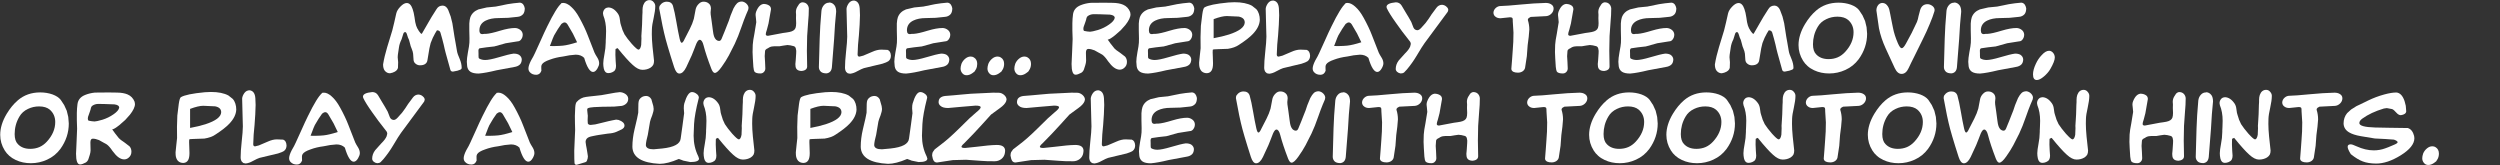 <?xml version="1.0" encoding="UTF-8" standalone="no"?>
<svg xmlns:xlink="http://www.w3.org/1999/xlink" height="21.8px" width="330.1px" xmlns="http://www.w3.org/2000/svg">
  <rect width="100%" height="100%" fill="#333333" stroke="none"/>
  <g transform="matrix(1.0, 0.0, 0.0, 1.0, -25.35, -2.3)">
    <g transform="matrix(1.0, 0.0, 0.0, 1.0, 0.0, 0.0)">
      <use fill="#ffffff" height="21.8" transform="matrix(0.234, 0.0, 0.0, 0.234, 75.85, 12.0)" width="330.1" xlink:href="#font_ComicBook_Normal_M0"/>
      <use fill="#ffffff" height="21.8" transform="matrix(0.234, 0.0, 0.0, 0.234, 86.65, 12.0)" width="330.1" xlink:href="#font_ComicBook_Normal_E0"/>
      <use fill="#ffffff" height="21.8" transform="matrix(0.234, 0.0, 0.0, 0.234, 94.95, 12.0)" width="330.1" xlink:href="#font_ComicBook_Normal_A0"/>
      <use fill="#ffffff" height="21.8" transform="matrix(0.234, 0.0, 0.0, 0.234, 104.7, 12.0)" width="330.1" xlink:href="#font_ComicBook_Normal_N0"/>
      <use fill="#ffffff" height="21.8" transform="matrix(0.234, 0.0, 0.0, 0.234, 112.25, 12.0)" width="330.1" xlink:href="#font_ComicBook_Normal_W0"/>
      <use fill="#ffffff" height="21.8" transform="matrix(0.234, 0.0, 0.0, 0.234, 124.45, 12.0)" width="330.1" xlink:href="#font_ComicBook_Normal_H0"/>
      <use fill="#ffffff" height="21.8" transform="matrix(0.234, 0.0, 0.0, 0.234, 132.75, 12.0)" width="330.1" xlink:href="#font_ComicBook_Normal_I0"/>
      <use fill="#ffffff" height="21.8" transform="matrix(0.234, 0.0, 0.0, 0.234, 136.55, 12.0)" width="330.1" xlink:href="#font_ComicBook_Normal_L0"/>
      <use fill="#ffffff" height="21.8" transform="matrix(0.234, 0.0, 0.0, 0.234, 143.1, 12.0)" width="330.1" xlink:href="#font_ComicBook_Normal_E0"/>
      <use fill="#ffffff" height="21.8" transform="matrix(0.234, 0.0, 0.0, 0.234, 151.4, 12.0)" width="330.1" xlink:href="#font_ComicBook_Normal_.0"/>
      <use fill="#ffffff" height="21.8" transform="matrix(0.234, 0.0, 0.0, 0.234, 154.95, 12.0)" width="330.1" xlink:href="#font_ComicBook_Normal_.0"/>
      <use fill="#ffffff" height="21.8" transform="matrix(0.234, 0.0, 0.0, 0.234, 158.5, 12.0)" width="330.1" xlink:href="#font_ComicBook_Normal_.0"/>
      <use fill="#ffffff" height="21.8" transform="matrix(0.234, 0.0, 0.0, 0.234, 166.7, 12.0)" width="330.1" xlink:href="#font_ComicBook_Normal_r0"/>
      <use fill="#ffffff" height="21.8" transform="matrix(0.234, 0.0, 0.0, 0.234, 175.05, 12.0)" width="330.1" xlink:href="#font_ComicBook_Normal_e0"/>
      <use fill="#ffffff" height="21.8" transform="matrix(0.234, 0.0, 0.0, 0.234, 183.4, 12.0)" width="330.1" xlink:href="#font_ComicBook_Normal_p0"/>
      <use fill="#ffffff" height="21.8" transform="matrix(0.234, 0.0, 0.0, 0.234, 191.9, 12.0)" width="330.1" xlink:href="#font_ComicBook_Normal_l0"/>
      <use fill="#ffffff" height="21.8" transform="matrix(0.234, 0.0, 0.0, 0.234, 198.5, 12.0)" width="330.1" xlink:href="#font_ComicBook_Normal_a0"/>
      <use fill="#ffffff" height="21.8" transform="matrix(0.234, 0.0, 0.0, 0.234, 208.25, 12.0)" width="330.1" xlink:href="#font_ComicBook_Normal_y0"/>
      <use fill="#ffffff" height="21.8" transform="matrix(0.234, 0.0, 0.0, 0.234, 221.55, 12.0)" width="330.1" xlink:href="#font_ComicBook_Normal_t0"/>
      <use fill="#ffffff" height="21.8" transform="matrix(0.234, 0.0, 0.0, 0.234, 230.4, 12.0)" width="330.1" xlink:href="#font_ComicBook_Normal_h0"/>
      <use fill="#ffffff" height="21.8" transform="matrix(0.234, 0.0, 0.0, 0.234, 238.7, 12.0)" width="330.1" xlink:href="#font_ComicBook_Normal_e0"/>
      <use fill="#ffffff" height="21.8" transform="matrix(0.234, 0.0, 0.0, 0.234, 251.7, 12.0)" width="330.1" xlink:href="#font_ComicBook_Normal_m0"/>
      <use fill="#ffffff" height="21.8" transform="matrix(0.234, 0.0, 0.0, 0.234, 262.5, 12.0)" width="330.1" xlink:href="#font_ComicBook_Normal_o0"/>
      <use fill="#ffffff" height="21.8" transform="matrix(0.234, 0.0, 0.0, 0.234, 272.7, 12.0)" width="330.1" xlink:href="#font_ComicBook_Normal_v0"/>
      <use fill="#ffffff" height="21.8" transform="matrix(0.234, 0.0, 0.0, 0.234, 281.3, 12.0)" width="330.1" xlink:href="#font_ComicBook_Normal_i0"/>
      <use fill="#ffffff" height="21.8" transform="matrix(0.234, 0.0, 0.0, 0.234, 284.9, 12.0)" width="330.1" xlink:href="#font_ComicBook_Normal_e0"/>
      <use fill="#ffffff" height="21.8" transform="matrix(0.234, 0.0, 0.0, 0.234, 293.25, 12.0)" width="330.1" xlink:href="#font_ComicBook_Normal__1"/>
    </g>
    <g transform="matrix(1.0, 0.0, 0.0, 1.0, 0.0, 0.0)">
      <use fill="#ffffff" height="21.8" transform="matrix(0.234, 0.0, 0.0, 0.234, 25.05, 23.85)" width="330.1" xlink:href="#font_ComicBook_Normal_o0"/>
      <use fill="#ffffff" height="21.8" transform="matrix(0.234, 0.0, 0.0, 0.234, 35.25, 23.85)" width="330.1" xlink:href="#font_ComicBook_Normal_r0"/>
      <use fill="#ffffff" height="21.8" transform="matrix(0.234, 0.0, 0.0, 0.234, 48.25, 23.85)" width="330.1" xlink:href="#font_ComicBook_Normal_p0"/>
      <use fill="#ffffff" height="21.8" transform="matrix(0.234, 0.0, 0.0, 0.234, 56.75, 23.85)" width="330.1" xlink:href="#font_ComicBook_Normal_l0"/>
      <use fill="#ffffff" height="21.8" transform="matrix(0.234, 0.0, 0.0, 0.234, 63.35, 23.85)" width="330.1" xlink:href="#font_ComicBook_Normal_a0"/>
      <use fill="#ffffff" height="21.8" transform="matrix(0.234, 0.0, 0.0, 0.234, 73.1, 23.85)" width="330.1" xlink:href="#font_ComicBook_Normal_y0"/>
      <use fill="#ffffff" height="21.8" transform="matrix(0.234, 0.0, 0.0, 0.234, 86.4, 23.85)" width="330.1" xlink:href="#font_ComicBook_Normal_a0"/>
      <use fill="#ffffff" height="21.8" transform="matrix(0.234, 0.0, 0.0, 0.234, 100.8, 23.85)" width="330.1" xlink:href="#font_ComicBook_Normal_f0"/>
      <use fill="#ffffff" height="21.8" transform="matrix(0.234, 0.0, 0.0, 0.234, 108.5, 23.85)" width="330.1" xlink:href="#font_ComicBook_Normal_u0"/>
      <use fill="#ffffff" height="21.8" transform="matrix(0.234, 0.0, 0.0, 0.234, 117.95, 23.85)" width="330.1" xlink:href="#font_ComicBook_Normal_n0"/>
      <use fill="#ffffff" height="21.8" transform="matrix(0.234, 0.0, 0.0, 0.234, 130.15, 23.85)" width="330.1" xlink:href="#font_ComicBook_Normal_p0"/>
      <use fill="#ffffff" height="21.8" transform="matrix(0.234, 0.0, 0.0, 0.234, 138.65, 23.85)" width="330.1" xlink:href="#font_ComicBook_Normal_u0"/>
      <use fill="#ffffff" height="21.8" transform="matrix(0.234, 0.0, 0.0, 0.234, 148.1, 23.85)" width="330.1" xlink:href="#font_ComicBook_Normal_z0"/>
      <use fill="#ffffff" height="21.8" transform="matrix(0.234, 0.0, 0.0, 0.234, 158.45, 23.85)" width="330.1" xlink:href="#font_ComicBook_Normal_z0"/>
      <use fill="#ffffff" height="21.8" transform="matrix(0.234, 0.0, 0.0, 0.234, 168.8, 23.85)" width="330.1" xlink:href="#font_ComicBook_Normal_l0"/>
      <use fill="#ffffff" height="21.8" transform="matrix(0.234, 0.0, 0.0, 0.234, 175.4, 23.85)" width="330.1" xlink:href="#font_ComicBook_Normal_e0"/>
      <use fill="#ffffff" height="21.8" transform="matrix(0.234, 0.0, 0.0, 0.234, 188.4, 23.85)" width="330.1" xlink:href="#font_ComicBook_Normal_w0"/>
      <use fill="#ffffff" height="21.8" transform="matrix(0.234, 0.0, 0.0, 0.234, 200.6, 23.85)" width="330.1" xlink:href="#font_ComicBook_Normal_i0"/>
      <use fill="#ffffff" height="21.8" transform="matrix(0.234, 0.0, 0.0, 0.234, 204.2, 23.85)" width="330.1" xlink:href="#font_ComicBook_Normal_t0"/>
      <use fill="#ffffff" height="21.8" transform="matrix(0.234, 0.0, 0.0, 0.234, 213.05, 23.85)" width="330.1" xlink:href="#font_ComicBook_Normal_h0"/>
      <use fill="#ffffff" height="21.8" transform="matrix(0.234, 0.0, 0.0, 0.234, 226.0, 23.85)" width="330.1" xlink:href="#font_ComicBook_Normal_T0"/>
      <use fill="#ffffff" height="21.8" transform="matrix(0.234, 0.0, 0.0, 0.234, 234.85, 23.85)" width="330.1" xlink:href="#font_ComicBook_Normal_o0"/>
      <use fill="#ffffff" height="21.8" transform="matrix(0.234, 0.0, 0.0, 0.234, 245.05, 23.85)" width="330.1" xlink:href="#font_ComicBook_Normal_o0"/>
      <use fill="#ffffff" height="21.8" transform="matrix(0.234, 0.0, 0.0, 0.234, 255.25, 23.85)" width="330.1" xlink:href="#font_ComicBook_Normal_n0"/>
      <use fill="#ffffff" height="21.8" transform="matrix(0.234, 0.0, 0.0, 0.234, 262.8, 23.85)" width="330.1" xlink:href="#font_ComicBook_Normal_t0"/>
      <use fill="#ffffff" height="21.8" transform="matrix(0.234, 0.0, 0.0, 0.234, 271.65, 23.85)" width="330.1" xlink:href="#font_ComicBook_Normal_o0"/>
      <use fill="#ffffff" height="21.8" transform="matrix(0.234, 0.0, 0.0, 0.234, 281.85, 23.85)" width="330.1" xlink:href="#font_ComicBook_Normal_w0"/>
      <use fill="#ffffff" height="21.8" transform="matrix(0.234, 0.0, 0.0, 0.234, 294.05, 23.85)" width="330.1" xlink:href="#font_ComicBook_Normal_n0"/>
      <use fill="#ffffff" height="21.8" transform="matrix(0.234, 0.0, 0.0, 0.234, 306.25, 23.85)" width="330.1" xlink:href="#font_ComicBook_Normal_h0"/>
      <use fill="#ffffff" height="21.8" transform="matrix(0.234, 0.0, 0.0, 0.234, 314.55, 23.85)" width="330.1" xlink:href="#font_ComicBook_Normal_i0"/>
      <use fill="#ffffff" height="21.8" transform="matrix(0.234, 0.0, 0.0, 0.234, 318.15, 23.85)" width="330.1" xlink:href="#font_ComicBook_Normal_n0"/>
      <use fill="#ffffff" height="21.8" transform="matrix(0.234, 0.0, 0.0, 0.234, 325.7, 23.85)" width="330.1" xlink:href="#font_ComicBook_Normal_t0"/>
      <use fill="#ffffff" height="21.8" transform="matrix(0.234, 0.0, 0.0, 0.234, 334.55, 23.85)" width="330.1" xlink:href="#font_ComicBook_Normal_s0"/>
      <use fill="#ffffff" height="21.8" transform="matrix(0.234, 0.0, 0.0, 0.234, 344.4, 23.85)" width="330.1" xlink:href="#font_ComicBook_Normal_.0"/>
    </g>
  </g>
  <defs>
    <g id="font_ComicBook_Normal_M0">
      <path d="M39.45 -28.35 L40.65 -20.65 41.25 -17.3 42.05 -12.65 Q42.3 -11.05 43.6 -8.15 44.7 -5.5 44.7 -3.15 44.7 -2.45 43.85 -2.1 L43.15 -1.85 42.3 -1.55 39.8 -1.05 Q38.65 -1.05 38.35 -1.95 L35.65 -11.65 35.1 -13.85 34.55 -16.3 33.7 -19.6 32.7 -23.1 Q32.25 -24.35 30.75 -24.35 29.8 -22.95 28.4 -20.1 L27.2 -17.15 26.5 -14.2 25.4 -7.6 Q25.2 -6.0 23.95 -5.25 22.95 -4.6 21.1 -4.6 19.7 -4.65 18.7 -5.5 17.7 -6.25 17.55 -7.6 L17.3 -11.15 Q17.2 -12.25 16.4 -14.2 15.95 -15.05 15.45 -17.25 15.05 -19.15 14.4 -20.25 L13.8 -22.1 Q13.4 -23.35 12.8 -23.35 11.95 -23.35 11.6 -21.85 L10.8 -19.3 Q9.6 -16.9 9.3 -14.65 L8.7 -10.6 8.6 -9.2 8.85 -6.35 8.75 -3.2 Q8.45 -1.8 6.85 -0.95 5.75 -0.35 4.25 -0.1 2.5 -0.1 1.3 -1.55 0.35 -2.8 0.35 -5.1 1.1 -9.7 2.65 -14.8 L5.55 -24.3 6.65 -28.8 7.8 -33.9 Q8.25 -35.8 10.1 -37.7 12.05 -39.75 13.7 -39.75 15.85 -39.75 17.0 -36.4 17.7 -34.45 18.1 -31.65 18.45 -28.65 19.0 -27.0 19.45 -25.6 20.55 -23.95 21.6 -22.35 22.2 -22.35 L25.95 -28.85 27.85 -32.1 30.45 -36.2 Q31.1 -37.3 31.95 -37.8 32.85 -38.3 34.1 -38.3 36.05 -38.15 37.1 -35.85 L38.5 -32.15 39.45 -28.35" fill-rule="evenodd" stroke="none"/>
    </g>
    <g id="font_ComicBook_Normal_E0">
      <path d="M24.75 -31.4 L19.2 -31.25 Q15.05 -31.25 12.15 -29.85 8.55 -28.1 8.55 -24.3 8.55 -23.7 8.7 -23.25 9.0 -22.2 10.25 -22.2 L11.35 -22.35 12.35 -22.35 Q14.95 -22.5 20.3 -24.15 25.3 -25.65 28.6 -25.65 30.2 -25.65 31.6 -24.6 32.9 -23.6 33.0 -22.0 33.0 -20.5 32.3 -19.5 31.5 -18.1 30.0 -18.1 L23.4 -17.05 16.95 -15.25 12.5 -14.75 8.7 -14.2 Q8.1 -14.0 8.0 -13.0 L8.05 -11.2 8.05 -10.0 8.1 -8.95 Q8.2 -8.55 8.55 -8.35 9.95 -7.6 11.85 -7.6 14.25 -7.6 19.5 -9.15 25.15 -10.85 27.85 -11.2 29.8 -11.2 30.95 -10.5 32.3 -9.55 32.45 -8.05 32.45 -6.15 31.45 -5.1 30.3 -3.95 28.2 -3.65 L18.25 -1.8 Q12.2 -0.3 8.15 0.05 5.05 0.05 3.5 -0.95 1.95 -2.0 1.65 -4.05 L1.45 -6.6 Q1.45 -8.45 2.05 -11.8 2.85 -15.9 2.9 -17.35 L2.95 -19.75 2.85 -24.2 2.85 -28.2 Q3.0 -30.45 3.4 -31.6 4.5 -34.75 8.0 -36.15 L12.7 -37.25 17.8 -37.75 24.4 -39.1 27.8 -39.6 31.3 -39.95 Q32.35 -39.95 33.2 -39.05 33.9 -38.15 34.15 -36.8 34.15 -34.65 33.25 -33.5 32.0 -32.1 30.1 -31.95 L24.75 -31.4" fill-rule="evenodd" stroke="none"/>
    </g>
    <g id="font_ComicBook_Normal_A0">
      <path d="M21.2 -28.8 Q20.35 -28.8 19.35 -27.95 17.45 -25.4 15.25 -21.5 L14.5 -19.8 13.8 -17.95 12.85 -15.5 15.1 -15.45 16.75 -15.5 18.15 -15.55 20.2 -15.7 Q23.2 -16.0 28.2 -17.6 L25.8 -22.55 23.75 -26.05 23.2 -27.0 22.75 -27.75 Q22.05 -28.75 21.2 -28.8 M29.55 -31.35 Q32.5 -26.0 34.2 -21.55 L38.05 -11.7 Q38.45 -10.8 39.8 -8.65 40.65 -7.15 40.65 -5.7 40.65 -4.5 39.7 -2.85 38.55 -0.85 37.2 -0.85 34.55 -0.85 32.2 -8.8 30.4 -10.6 27.45 -10.6 L23.9 -10.25 21.25 -9.75 20.15 -9.55 Q16.2 -9.05 12.85 -7.8 9.2 -6.55 8.35 -5.1 8.0 -4.4 8.0 -3.95 L8.0 -2.9 8.05 -1.5 Q7.2 0.75 5.15 0.75 2.9 0.75 1.6 -0.65 0.75 -1.5 0.75 -2.8 0.75 -4.45 2.2 -7.3 L3.55 -9.7 4.5 -11.65 7.8 -18.9 9.65 -23.0 11.4 -26.65 Q16.6 -37.3 19.35 -39.55 L19.15 -39.45 Q19.15 -39.8 20.4 -39.8 22.4 -39.8 24.7 -37.75 27.3 -35.5 29.55 -31.35" fill-rule="evenodd" stroke="none"/>
    </g>
    <g id="font_ComicBook_Normal_N0">
      <path d="M27.5 -41.4 Q28.85 -41.35 29.7 -40.3 30.65 -39.25 30.65 -38.0 30.65 -35.5 29.75 -31.4 28.8 -27.3 28.75 -24.95 L28.7 -22.2 Q28.7 -19.25 29.1 -15.05 L29.95 -7.15 Q29.95 -5.8 29.5 -4.85 29.0 -3.95 27.95 -3.25 26.0 -2.05 23.4 -2.05 20.95 -2.05 17.95 -4.8 14.8 -7.6 9.4 -14.3 L8.55 -13.95 Q8.2 -13.9 8.2 -13.45 L8.15 -10.55 8.3 -7.05 8.5 -4.25 Q8.5 -2.85 8.0 -2.0 7.5 -1.15 6.3 -0.65 5.25 -0.2 4.2 -0.2 2.15 -0.2 1.6 -2.75 1.3 -4.2 1.3 -5.65 1.3 -7.35 2.0 -11.05 2.65 -14.45 2.65 -16.85 L2.7 -17.65 2.7 -18.5 2.75 -19.45 2.8 -20.55 2.9 -23.9 Q2.9 -26.5 2.5 -28.65 2.1 -30.85 1.35 -32.7 L1.15 -33.85 Q1.15 -35.1 1.9 -36.1 2.7 -37.15 4.05 -37.2 L4.05 -37.25 Q7.15 -37.25 9.6 -33.7 10.45 -32.45 10.65 -30.6 10.95 -28.0 11.3 -27.25 L11.75 -25.85 12.15 -24.55 13.3 -22.05 Q14.75 -19.75 17.4 -16.7 20.2 -13.6 21.1 -13.45 22.25 -13.45 22.7 -16.05 L22.85 -19.75 22.8 -21.1 23.0 -24.25 23.2 -27.65 23.35 -32.85 23.45 -34.45 23.45 -35.8 Q23.45 -37.25 23.85 -38.5 24.9 -41.4 27.5 -41.4" fill-rule="evenodd" stroke="none"/>
    </g>
    <g id="font_ComicBook_Normal_W0">
      <path d="M30.25 -29.1 Q30.5 -26.7 30.9 -24.2 31.2 -21.95 31.4 -21.45 31.8 -19.95 32.75 -19.0 33.55 -18.35 34.35 -18.35 35.3 -18.35 35.8 -19.55 L36.6 -21.5 37.55 -23.8 38.9 -27.25 Q39.9 -29.5 40.9 -32.75 L42.55 -36.75 Q43.6 -38.7 44.5 -39.55 45.5 -40.6 47.4 -40.6 48.9 -40.35 49.95 -39.25 51.0 -38.15 51.0 -36.95 L50.8 -35.9 49.6 -33.1 48.4 -30.05 47.0 -26.15 Q45.15 -20.75 43.25 -16.75 L39.9 -10.15 Q38.25 -7.1 35.9 -3.8 33.45 -0.3 32.0 -0.3 31.0 -0.3 30.1 -2.45 27.0 -10.5 25.65 -15.8 24.85 -19.0 23.45 -19.0 22.55 -19.0 21.55 -16.8 L20.15 -13.2 18.95 -10.2 15.85 -3.5 Q14.1 0.05 12.0 0.05 10.2 0.05 9.05 -3.5 L7.1 -9.65 5.45 -15.1 4.25 -19.35 Q2.5 -25.95 0.6 -36.7 0.6 -37.55 0.85 -38.15 L1.75 -39.25 Q3.1 -40.5 4.9 -40.5 7.55 -40.5 8.35 -38.2 9.35 -34.75 10.3 -29.1 11.25 -23.5 12.1 -19.75 12.65 -17.3 13.3 -17.3 14.0 -17.3 15.0 -19.55 L17.9 -25.2 Q19.4 -28.15 20.15 -30.85 L21.2 -36.35 Q21.65 -38.05 22.9 -39.25 24.1 -40.5 25.65 -40.5 27.4 -40.5 28.55 -39.5 29.75 -38.55 29.8 -36.7 L29.7 -35.6 29.6 -34.5 Q29.6 -33.25 29.85 -31.9 L30.25 -29.1" fill-rule="evenodd" stroke="none"/>
    </g>
    <g id="font_ComicBook_Normal_H0">
      <path d="M27.4 -39.15 Q28.15 -40.0 29.15 -40.15 30.95 -40.15 31.9 -39.05 32.75 -38.15 32.9 -36.75 32.9 -32.9 32.5 -28.9 L31.95 -21.1 Q31.8 -17.1 31.8 -12.75 L31.95 -3.95 Q31.95 -2.85 31.15 -2.2 30.2 -1.5 28.95 -1.4 25.75 -1.4 25.4 -3.95 L25.3 -5.3 25.5 -7.45 25.65 -9.7 25.75 -11.2 25.8 -12.75 25.55 -14.15 Q25.25 -15.15 24.4 -15.4 L22.55 -15.85 20.85 -16.05 18.7 -15.75 16.35 -15.35 13.45 -15.35 Q11.85 -15.35 10.65 -14.75 L9.85 -14.25 9.05 -13.85 Q8.3 -13.4 8.2 -12.65 L8.0 -9.75 8.2 -6.4 8.35 -2.85 Q8.35 -1.65 7.55 -0.85 6.8 0.0 5.55 0.0 3.0 0.0 2.2 -1.05 1.85 -1.55 1.6 -3.75 L1.3 -8.5 1.15 -12.05 1.25 -16.15 Q1.4 -18.55 2.2 -22.5 L3.25 -28.95 3.05 -31.1 2.85 -33.05 Q2.85 -34.1 3.2 -34.95 4.9 -39.25 7.8 -39.25 L7.75 -39.2 Q9.3 -39.15 10.55 -38.3 11.55 -37.6 11.55 -36.2 L10.15 -28.2 9.25 -24.75 Q8.6 -22.9 8.6 -22.15 8.6 -21.25 9.85 -21.25 L16.5 -22.5 18.35 -22.85 20.2 -23.1 21.95 -23.4 Q24.75 -23.95 25.4 -25.7 25.75 -26.7 25.75 -28.35 L25.65 -31.2 25.7 -33.1 25.6 -34.6 Q25.6 -36.2 26.35 -37.5 L27.4 -39.15" fill-rule="evenodd" stroke="none"/>
    </g>
    <g id="font_ComicBook_Normal_I0">
      <path d="M8.9 -39.95 L8.9 -40.05 Q10.75 -40.05 12.0 -38.35 12.85 -37.1 12.85 -34.8 L12.2 -27.6 11.7 -19.45 10.45 -3.6 Q10.15 -0.4 7.4 -0.05 5.35 -0.05 4.3 -0.9 3.1 -2.0 3.1 -3.6 L3.55 -19.6 Q3.75 -26.55 4.55 -35.4 4.8 -37.35 6.0 -38.65 7.15 -39.95 8.9 -39.95" fill-rule="evenodd" stroke="none"/>
    </g>
    <g id="font_ComicBook_Normal_L0">
      <path d="M6.7 -41.15 Q9.6 -40.75 9.9 -36.7 L10.05 -32.85 9.85 -27.45 9.45 -21.6 8.95 -16.2 8.7 -10.75 Q8.7 -9.5 9.75 -9.5 L11.9 -10.05 16.95 -12.2 Q19.7 -13.45 22.1 -13.45 L25.6 -13.3 Q27.35 -12.7 27.5 -10.05 27.5 -8.0 26.05 -6.9 25.1 -6.25 22.7 -5.5 L17.45 -4.25 12.25 -3.0 Q11.2 -2.7 8.4 -1.2 6.4 -0.05 4.45 0.15 L3.15 -0.1 2.25 -0.9 Q1.6 -1.9 1.6 -3.3 1.6 -6.7 2.15 -11.75 2.85 -18.15 2.85 -20.75 L2.65 -28.5 2.45 -36.5 Q2.55 -37.95 3.7 -39.6 4.85 -41.15 6.7 -41.15" fill-rule="evenodd" stroke="none"/>
    </g>
    <g id="font_ComicBook_Normal_.0">
      <path d="M9.0 -9.55 Q10.1 -9.55 10.85 -9.05 12.75 -7.9 12.75 -5.4 12.75 -3.85 12.1 -2.5 L11.2 -1.05 9.85 -0.05 Q8.3 1.0 6.75 1.0 5.3 1.0 4.4 -0.05 3.35 -1.2 3.35 -2.8 3.35 -3.9 3.85 -5.45 4.55 -7.15 6.0 -8.35 7.45 -9.55 9.0 -9.55" fill-rule="evenodd" stroke="none"/>
    </g>
    <g id="font_ComicBook_Normal_r0">
      <path d="M22.25 -33.2 L16.55 -33.4 13.65 -33.45 12.95 -33.45 Q11.2 -33.4 9.75 -32.4 9.2 -32.0 9.0 -31.2 L8.8 -30.3 8.55 -29.55 8.55 -29.5 7.35 -26.1 7.25 -25.1 Q7.25 -24.25 7.75 -24.0 L9.4 -23.7 11.05 -23.55 Q12.1 -23.55 15.55 -24.55 18.9 -25.6 21.75 -27.6 24.65 -29.6 24.95 -31.35 24.95 -32.85 22.25 -33.2 M23.7 -39.85 Q27.4 -39.8 29.7 -38.8 32.5 -37.6 33.65 -34.65 L33.85 -33.4 Q33.85 -30.95 30.95 -27.3 L28.35 -24.4 25.1 -21.55 Q22.05 -19.1 21.0 -19.1 22.3 -17.15 24.75 -14.15 25.55 -13.25 27.8 -11.8 L30.75 -9.55 Q31.85 -8.35 31.85 -6.5 31.85 -4.35 30.2 -3.05 29.1 -2.15 27.75 -2.15 26.15 -2.15 24.45 -3.4 22.95 -4.5 21.15 -6.95 19.45 -9.5 17.95 -10.6 L13.55 -13.05 Q11.55 -13.85 10.05 -13.85 8.7 -13.85 8.7 -11.7 L8.8 -7.15 Q8.75 -5.95 8.35 -4.7 L7.55 -2.2 Q7.05 -0.95 6.0 -0.35 4.05 0.7 2.85 0.7 0.6 0.7 0.6 -5.35 L0.9 -12.05 1.2 -19.45 1.05 -24.2 1.05 -28.35 Q1.1 -31.05 1.4 -33.25 1.85 -37.0 5.8 -38.55 8.3 -39.55 11.25 -39.85 L16.9 -39.9 20.3 -39.9 23.7 -39.85" fill-rule="evenodd" stroke="none"/>
    </g>
    <g id="font_ComicBook_Normal_e0">
      <path d="M24.75 -31.4 L19.2 -31.25 Q15.05 -31.25 12.15 -29.85 8.55 -28.1 8.55 -24.3 8.55 -23.7 8.7 -23.25 9.0 -22.2 10.25 -22.2 L11.35 -22.35 12.35 -22.35 Q14.95 -22.5 20.3 -24.15 25.3 -25.65 28.6 -25.65 30.2 -25.65 31.6 -24.6 32.9 -23.6 33.0 -22.0 33.0 -20.5 32.3 -19.5 31.5 -18.1 30.0 -18.1 L23.4 -17.05 16.95 -15.25 12.5 -14.75 8.7 -14.2 Q8.1 -14.0 8.0 -13.0 L8.05 -11.2 8.05 -10.0 8.1 -8.95 Q8.2 -8.55 8.55 -8.35 9.95 -7.6 11.85 -7.6 14.25 -7.6 19.5 -9.15 25.15 -10.85 27.85 -11.2 29.8 -11.2 30.95 -10.5 32.3 -9.55 32.45 -8.05 32.45 -6.15 31.45 -5.1 30.3 -3.95 28.2 -3.65 L18.25 -1.8 Q12.2 -0.3 8.15 0.05 5.05 0.05 3.5 -0.95 1.95 -2.0 1.65 -4.05 L1.45 -6.6 Q1.45 -8.45 2.05 -11.8 2.85 -15.9 2.9 -17.35 L2.95 -19.75 2.85 -24.2 2.85 -28.2 Q3.0 -30.45 3.4 -31.6 4.5 -34.75 8.0 -36.15 L12.7 -37.25 17.8 -37.75 24.4 -39.1 27.8 -39.6 31.3 -39.95 Q32.35 -39.95 33.2 -39.05 33.9 -38.15 34.15 -36.8 34.15 -34.65 33.25 -33.5 32.0 -32.1 30.1 -31.95 L24.75 -31.4" fill-rule="evenodd" stroke="none"/>
    </g>
    <g id="font_ComicBook_Normal_p0">
      <path d="M23.5 -32.1 L16.8 -32.4 Q14.1 -32.4 9.4 -30.65 L9.4 -19.9 Q14.3 -20.8 18.1 -22.0 26.8 -24.85 26.95 -28.75 26.95 -31.45 23.5 -32.1 M31.05 -38.2 L33.45 -36.3 Q34.45 -35.2 34.95 -33.6 35.45 -32.05 35.45 -30.25 35.3 -26.25 31.55 -22.3 28.95 -19.55 23.6 -16.1 21.25 -14.5 17.45 -13.9 L11.65 -13.7 Q8.9 -13.7 8.9 -13.3 L8.85 -11.85 8.95 -9.0 9.05 -5.7 Q9.05 -3.1 8.3 -1.75 7.4 -0.2 5.55 -0.15 3.75 -0.15 2.55 -1.3 1.4 -2.6 1.25 -4.65 L1.2 -6.1 1.6 -10.05 2.05 -14.2 2.0 -20.55 2.2 -26.9 3.0 -33.4 Q3.5 -36.85 4.2 -37.25 7.15 -39.05 17.75 -40.05 L21.15 -40.2 Q27.35 -40.2 31.05 -38.2" fill-rule="evenodd" stroke="none"/>
    </g>
    <g id="font_ComicBook_Normal_l0">
      <path d="M6.7 -41.15 Q9.6 -40.75 9.9 -36.7 L10.05 -32.85 9.85 -27.45 9.45 -21.6 8.95 -16.2 8.7 -10.75 Q8.7 -9.5 9.75 -9.5 L11.9 -10.05 16.95 -12.2 Q19.7 -13.45 22.1 -13.45 L25.6 -13.3 Q27.35 -12.7 27.5 -10.05 27.5 -8.0 26.05 -6.9 25.1 -6.25 22.7 -5.5 L17.45 -4.25 12.25 -3.0 Q11.2 -2.7 8.4 -1.2 6.4 -0.05 4.45 0.15 L3.15 -0.1 2.25 -0.9 Q1.6 -1.9 1.6 -3.3 1.6 -6.7 2.15 -11.75 2.85 -18.15 2.85 -20.75 L2.65 -28.5 2.45 -36.5 Q2.55 -37.95 3.7 -39.6 4.85 -41.15 6.7 -41.15" fill-rule="evenodd" stroke="none"/>
    </g>
    <g id="font_ComicBook_Normal_a0">
      <path d="M21.2 -28.8 Q20.35 -28.8 19.35 -27.95 17.45 -25.4 15.25 -21.5 L14.5 -19.8 13.8 -17.95 12.85 -15.5 15.1 -15.45 16.75 -15.5 18.15 -15.55 20.2 -15.7 Q23.2 -16.0 28.2 -17.6 L25.8 -22.55 23.75 -26.05 23.2 -27.0 22.75 -27.75 Q22.05 -28.75 21.2 -28.8 M29.55 -31.35 Q32.5 -26.0 34.2 -21.55 L38.05 -11.7 Q38.45 -10.8 39.8 -8.65 40.65 -7.15 40.65 -5.7 40.65 -4.5 39.7 -2.85 38.55 -0.85 37.2 -0.85 34.55 -0.85 32.2 -8.8 30.4 -10.6 27.45 -10.6 L23.9 -10.25 21.25 -9.75 20.15 -9.55 Q16.2 -9.05 12.85 -7.8 9.2 -6.55 8.35 -5.1 8.0 -4.4 8.0 -3.95 L8.0 -2.9 8.05 -1.5 Q7.2 0.75 5.15 0.75 2.9 0.75 1.6 -0.65 0.75 -1.5 0.75 -2.8 0.75 -4.45 2.2 -7.3 L3.55 -9.7 4.5 -11.65 7.8 -18.9 9.65 -23.0 11.4 -26.65 Q16.6 -37.3 19.35 -39.55 L19.15 -39.45 Q19.15 -39.8 20.4 -39.8 22.4 -39.8 24.7 -37.75 27.3 -35.5 29.55 -31.35" fill-rule="evenodd" stroke="none"/>
    </g>
    <g id="font_ComicBook_Normal_y0">
      <path d="M35.3 -34.8 L22.25 -17.15 Q21.1 -15.65 17.6 -9.75 15.3 -5.9 12.3 -2.3 L10.7 -0.6 Q9.95 0.0 8.75 0.0 7.6 -0.15 6.75 -0.9 5.95 -1.65 5.95 -2.55 5.95 -5.1 7.65 -7.35 L11.1 -11.2 Q13.4 -13.45 14.1 -15.2 L14.45 -16.6 Q14.45 -17.6 13.7 -18.4 11.35 -21.3 9.55 -23.75 L6.05 -28.6 Q2.2 -34.0 0.9 -36.85 L0.75 -37.55 Q0.75 -39.65 6.0 -40.15 8.1 -40.15 9.25 -38.35 L11.6 -34.4 13.2 -31.75 14.7 -29.1 15.95 -25.9 Q16.6 -24.5 18.1 -24.4 19.15 -24.4 20.4 -25.8 L22.85 -28.55 24.6 -30.95 26.2 -33.4 28.95 -37.1 Q30.2 -38.75 32.15 -38.75 33.65 -38.6 34.6 -37.65 35.6 -36.8 35.6 -35.8 L35.3 -34.8" fill-rule="evenodd" stroke="none"/>
    </g>
    <g id="font_ComicBook_Normal_t0">
      <path d="M23.65 -30.2 Q24.5 -27.5 24.5 -24.75 L24.15 -20.6 23.55 -15.9 23.1 -9.8 22.1 -3.2 Q21.85 -2.0 20.7 -1.2 19.55 -0.45 18.1 -0.45 16.5 -0.45 15.55 -0.9 14.35 -1.5 14.35 -2.65 L14.55 -5.15 14.75 -7.65 15.15 -13.25 Q15.55 -17.55 15.55 -23.05 L15.15 -29.45 15.15 -30.2 15.05 -31.05 Q14.85 -31.7 13.5 -31.7 L8.2 -31.15 Q6.55 -31.15 5.5 -31.95 4.25 -32.8 4.25 -34.35 4.35 -35.85 5.55 -36.95 6.8 -38.05 8.25 -38.05 L12.9 -38.3 19.7 -38.9 27.0 -39.5 33.75 -39.8 Q35.55 -39.8 36.75 -39.05 38.2 -38.2 38.2 -36.65 38.2 -35.0 36.95 -33.75 35.7 -32.5 34.05 -32.35 L25.25 -31.9 24.15 -31.25 Q23.65 -30.8 23.65 -30.2" fill-rule="evenodd" stroke="none"/>
    </g>
    <g id="font_ComicBook_Normal_h0">
      <path d="M27.4 -39.15 Q28.15 -40.0 29.15 -40.15 30.95 -40.15 31.9 -39.05 32.75 -38.15 32.9 -36.75 32.9 -32.9 32.5 -28.9 L31.95 -21.1 Q31.8 -17.1 31.8 -12.75 L31.95 -3.95 Q31.95 -2.85 31.15 -2.2 30.2 -1.5 28.95 -1.4 25.75 -1.4 25.4 -3.95 L25.3 -5.3 25.5 -7.45 25.65 -9.7 25.75 -11.2 25.8 -12.75 25.55 -14.15 Q25.25 -15.15 24.4 -15.4 L22.55 -15.85 20.85 -16.05 18.7 -15.75 16.35 -15.35 13.45 -15.35 Q11.85 -15.35 10.65 -14.75 L9.85 -14.25 9.05 -13.85 Q8.3 -13.4 8.2 -12.65 L8.0 -9.75 8.2 -6.4 8.35 -2.85 Q8.35 -1.65 7.55 -0.85 6.8 0.0 5.55 0.0 3.0 0.0 2.2 -1.05 1.85 -1.55 1.6 -3.75 L1.3 -8.5 1.15 -12.05 1.25 -16.15 Q1.4 -18.55 2.2 -22.5 L3.25 -28.95 3.05 -31.1 2.85 -33.05 Q2.85 -34.1 3.2 -34.95 4.9 -39.25 7.8 -39.25 L7.75 -39.2 Q9.3 -39.15 10.55 -38.3 11.55 -37.6 11.55 -36.2 L10.15 -28.2 9.25 -24.75 Q8.6 -22.9 8.6 -22.15 8.6 -21.25 9.85 -21.25 L16.5 -22.5 18.35 -22.85 20.2 -23.1 21.95 -23.4 Q24.75 -23.95 25.4 -25.7 25.75 -26.7 25.75 -28.35 L25.65 -31.2 25.7 -33.1 25.6 -34.6 Q25.6 -36.2 26.35 -37.5 L27.4 -39.15" fill-rule="evenodd" stroke="none"/>
    </g>
    <g id="font_ComicBook_Normal_m0">
      <path d="M39.45 -28.35 L40.65 -20.65 41.25 -17.3 42.05 -12.65 Q42.3 -11.05 43.6 -8.15 44.7 -5.5 44.7 -3.15 44.7 -2.45 43.85 -2.1 L43.15 -1.85 42.3 -1.55 39.8 -1.05 Q38.65 -1.05 38.35 -1.95 L35.65 -11.65 35.1 -13.85 34.55 -16.3 33.7 -19.6 32.7 -23.1 Q32.25 -24.35 30.75 -24.35 29.8 -22.95 28.4 -20.1 L27.2 -17.15 26.5 -14.2 25.4 -7.6 Q25.2 -6.0 23.95 -5.25 22.95 -4.6 21.1 -4.6 19.7 -4.65 18.7 -5.5 17.7 -6.25 17.55 -7.6 L17.3 -11.15 Q17.2 -12.25 16.4 -14.2 15.95 -15.05 15.45 -17.25 15.05 -19.15 14.4 -20.25 L13.8 -22.1 Q13.4 -23.35 12.8 -23.35 11.95 -23.35 11.6 -21.85 L10.8 -19.3 Q9.6 -16.9 9.3 -14.65 L8.7 -10.6 8.6 -9.2 8.85 -6.35 8.75 -3.2 Q8.45 -1.8 6.85 -0.95 5.75 -0.35 4.25 -0.1 2.5 -0.1 1.3 -1.55 0.35 -2.8 0.35 -5.1 1.1 -9.7 2.65 -14.8 L5.55 -24.3 6.65 -28.8 7.8 -33.9 Q8.25 -35.8 10.1 -37.7 12.05 -39.75 13.7 -39.75 15.85 -39.75 17.0 -36.4 17.7 -34.45 18.1 -31.65 18.45 -28.65 19.0 -27.0 19.45 -25.6 20.55 -23.95 21.6 -22.35 22.2 -22.35 L25.95 -28.85 27.85 -32.1 30.45 -36.2 Q31.1 -37.3 31.95 -37.8 32.85 -38.3 34.1 -38.3 36.05 -38.15 37.1 -35.85 L38.5 -32.15 39.45 -28.35" fill-rule="evenodd" stroke="none"/>
    </g>
    <g id="font_ComicBook_Normal_o0">
      <path d="M23.35 -32.05 Q20.0 -32.05 17.1 -30.65 13.85 -29.15 12.2 -26.25 10.85 -23.95 10.2 -21.5 9.55 -19.05 9.55 -16.45 9.55 -12.6 11.35 -10.8 13.85 -8.1 18.35 -8.1 21.15 -8.1 23.5 -9.1 25.8 -10.1 27.7 -12.15 32.45 -17.3 32.45 -23.25 32.45 -27.5 29.4 -30.2 27.2 -32.05 23.35 -32.05 M35.55 -35.75 L37.5 -32.8 38.95 -29.6 39.8 -26.1 40.1 -22.4 Q40.1 -14.65 35.35 -8.05 33.85 -6.05 32.0 -4.55 30.15 -3.05 27.85 -2.0 23.5 0.0 18.7 0.0 14.05 0.0 10.2 -1.8 8.05 -2.8 6.55 -4.15 5.0 -5.5 3.95 -7.2 1.4 -11.3 1.4 -16.0 1.4 -21.75 5.05 -27.85 7.85 -32.5 11.35 -35.5 16.55 -39.95 23.95 -39.95 27.7 -39.95 30.95 -38.8 34.05 -37.65 35.55 -35.75" fill-rule="evenodd" stroke="none"/>
    </g>
    <g id="font_ComicBook_Normal_v0">
      <path d="M31.85 -27.9 Q30.15 -23.75 28.05 -19.55 L23.4 -10.1 21.45 -6.2 19.95 -3.05 Q18.45 0.25 15.95 0.25 13.65 0.25 12.1 -3.05 L7.0 -14.1 Q4.3 -20.0 3.2 -25.5 L1.85 -34.85 1.8 -35.2 1.75 -35.6 Q1.75 -37.2 2.6 -38.4 3.4 -39.6 4.9 -39.8 6.7 -39.8 7.7 -38.55 8.85 -37.25 9.15 -35.45 L9.6 -33.3 10.1 -30.7 10.6 -28.2 11.1 -25.75 Q11.9 -21.6 13.9 -17.0 15.1 -14.25 16.05 -14.25 17.0 -14.25 18.45 -16.9 L21.65 -22.85 24.65 -29.1 Q25.2 -30.5 25.55 -32.45 L26.45 -35.85 Q27.5 -39.1 30.6 -39.1 31.95 -39.1 33.35 -38.1 34.6 -37.1 34.6 -35.8 L34.5 -35.1 Q33.6 -32.05 31.85 -27.9" fill-rule="evenodd" stroke="none"/>
    </g>
    <g id="font_ComicBook_Normal_i0">
      <path d="M8.9 -39.95 L8.9 -40.05 Q10.75 -40.05 12.0 -38.35 12.85 -37.1 12.85 -34.8 L12.2 -27.6 11.7 -19.45 10.45 -3.6 Q10.15 -0.4 7.4 -0.05 5.35 -0.05 4.3 -0.9 3.1 -2.0 3.1 -3.6 L3.55 -19.6 Q3.75 -26.55 4.55 -35.4 4.8 -37.35 6.0 -38.65 7.15 -39.95 8.9 -39.95" fill-rule="evenodd" stroke="none"/>
    </g>
    <g id="font_ComicBook_Normal__1">
      <path d="M12.1 -2.55 Q10.85 -0.35 8.45 1.7 6.1 3.7 4.45 3.7 2.3 3.7 2.3 0.5 2.3 -2.05 3.9 -5.45 5.2 -8.3 7.2 -10.35 9.4 -12.8 11.35 -12.8 12.5 -12.8 13.45 -11.85 14.6 -10.65 14.6 -9.0 14.6 -6.9 12.1 -2.55" fill-rule="evenodd" stroke="none"/>
    </g>
    <g id="font_ComicBook_Normal_f0">
      <path d="M30.35 -39.15 Q32.0 -38.05 32.05 -36.4 32.05 -34.8 31.1 -33.8 30.05 -32.7 28.45 -32.35 L24.15 -31.95 17.4 -31.85 12.75 -31.65 Q10.25 -31.5 9.25 -31.0 8.9 -30.85 8.9 -30.1 L9.05 -28.55 9.25 -26.75 9.15 -24.25 9.25 -22.45 Q9.65 -21.6 10.85 -21.6 L13.45 -21.9 17.2 -22.8 20.85 -23.7 23.15 -24.2 25.25 -24.6 26.65 -24.4 Q29.95 -23.25 29.95 -21.2 29.95 -19.95 28.4 -19.1 L25.5 -17.75 Q23.65 -16.9 20.55 -16.7 L15.45 -15.95 14.0 -15.7 12.75 -15.45 11.55 -15.2 Q9.55 -14.8 8.75 -13.95 8.0 -13.1 8.0 -12.0 L8.25 -10.15 8.65 -8.05 9.0 -5.9 9.3 -3.9 Q9.3 -2.75 8.8 -1.55 8.6 -0.8 7.75 -0.55 L5.95 0.0 2.95 0.9 Q1.85 0.9 1.75 -0.1 1.6 -1.2 1.6 -7.1 L1.85 -13.0 2.1 -18.75 2.0 -22.7 1.95 -26.65 2.15 -31.4 Q2.3 -33.95 3.0 -34.6 5.1 -37.0 8.2 -37.4 L10.1 -37.65 13.35 -38.0 16.9 -38.4 24.2 -39.7 24.55 -39.75 25.1 -39.85 25.7 -39.9 27.2 -40.1 Q28.8 -40.1 30.35 -39.15" fill-rule="evenodd" stroke="none"/>
    </g>
    <g id="font_ComicBook_Normal_u0">
      <path d="M38.9 -36.55 Q36.6 -27.5 36.3 -22.1 L36.05 -15.55 Q36.05 -9.15 38.7 -3.85 L39.1 -2.6 Q39.1 -0.65 34.15 -0.65 L30.25 -1.45 29.1 -1.9 27.7 -2.4 Q21.3 0.35 16.9 0.35 1.75 -0.4 1.5 -9.2 1.5 -14.0 2.7 -19.05 4.55 -26.65 4.8 -28.5 L4.85 -31.6 Q4.85 -33.9 5.0 -34.65 5.25 -36.2 6.55 -37.1 7.65 -37.95 9.4 -37.95 11.15 -37.85 12.2 -36.1 L13.3 -32.25 13.5 -30.65 Q13.5 -29.3 12.7 -27.05 11.7 -24.6 11.45 -23.4 L10.2 -16.0 9.45 -12.9 Q9.1 -11.15 9.1 -10.15 9.3 -7.85 13.45 -7.85 L18.3 -8.3 Q28.35 -9.35 28.75 -13.95 L29.75 -21.1 30.7 -28.2 30.5 -30.95 Q30.5 -32.8 30.8 -33.75 32.7 -40.15 35.1 -40.15 36.4 -40.15 37.7 -39.15 39.0 -38.25 39.0 -36.95 L38.9 -36.55" fill-rule="evenodd" stroke="none"/>
    </g>
    <g id="font_ComicBook_Normal_n0">
      <path d="M27.5 -41.4 Q28.85 -41.35 29.7 -40.3 30.65 -39.25 30.65 -38.0 30.65 -35.5 29.75 -31.4 28.8 -27.3 28.75 -24.95 L28.7 -22.2 Q28.7 -19.25 29.1 -15.05 L29.95 -7.15 Q29.95 -5.8 29.5 -4.85 29.0 -3.95 27.95 -3.25 26.0 -2.05 23.4 -2.05 20.95 -2.05 17.95 -4.8 14.8 -7.6 9.4 -14.3 L8.55 -13.95 Q8.2 -13.9 8.2 -13.45 L8.15 -10.55 8.3 -7.05 8.5 -4.25 Q8.5 -2.85 8.0 -2.0 7.5 -1.15 6.3 -0.65 5.25 -0.2 4.2 -0.2 2.15 -0.2 1.6 -2.75 1.3 -4.2 1.3 -5.65 1.3 -7.35 2.0 -11.05 2.65 -14.45 2.65 -16.85 L2.7 -17.65 2.7 -18.5 2.75 -19.45 2.8 -20.55 2.9 -23.9 Q2.9 -26.5 2.5 -28.65 2.1 -30.85 1.35 -32.7 L1.15 -33.85 Q1.15 -35.1 1.9 -36.1 2.7 -37.15 4.05 -37.2 L4.05 -37.25 Q7.15 -37.25 9.6 -33.7 10.45 -32.45 10.65 -30.6 10.95 -28.0 11.3 -27.25 L11.75 -25.85 12.15 -24.55 13.3 -22.05 Q14.75 -19.75 17.4 -16.7 20.2 -13.6 21.1 -13.45 22.25 -13.45 22.7 -16.05 L22.85 -19.75 22.8 -21.1 23.0 -24.25 23.2 -27.65 23.35 -32.85 23.45 -34.45 23.45 -35.8 Q23.45 -37.25 23.85 -38.5 24.9 -41.4 27.5 -41.4" fill-rule="evenodd" stroke="none"/>
    </g>
    <g id="font_ComicBook_Normal_z0">
      <path d="M25.95 -32.5 L17.65 -31.8 10.45 -31.15 Q7.45 -31.15 6.2 -32.3 5.15 -33.1 5.05 -34.3 5.05 -35.95 5.85 -36.75 6.85 -37.75 8.8 -37.95 L13.2 -38.3 18.1 -38.75 23.25 -39.2 35.8 -39.8 39.05 -39.75 Q40.55 -39.75 42.0 -38.55 43.4 -37.3 43.4 -35.9 L43.15 -34.9 Q42.45 -33.1 39.65 -31.1 L34.65 -27.45 32.75 -25.35 29.35 -21.6 24.9 -16.8 19.6 -11.35 18.6 -10.4 Q17.95 -9.6 17.95 -9.3 17.95 -8.6 20.0 -8.6 L26.2 -9.25 32.85 -10.0 35.35 -10.2 37.9 -10.3 Q42.6 -10.3 42.6 -6.95 L42.45 -5.7 Q42.1 -3.65 40.45 -2.35 38.8 -1.1 36.7 -1.1 L32.4 -1.15 28.8 -1.35 20.55 -1.95 13.05 -1.75 4.2 -0.4 Q3.0 -0.4 2.35 -1.3 1.7 -2.25 1.4 -4.3 1.4 -5.4 1.75 -6.25 L2.85 -7.8 6.35 -10.5 Q10.6 -13.65 16.65 -19.6 L22.55 -25.4 26.35 -28.75 Q28.8 -30.7 28.8 -31.55 28.8 -32.5 25.95 -32.5" fill-rule="evenodd" stroke="none"/>
    </g>
    <g id="font_ComicBook_Normal_w0">
      <path d="M30.25 -29.1 Q30.5 -26.7 30.9 -24.2 31.2 -21.95 31.4 -21.45 31.8 -19.95 32.75 -19.0 33.55 -18.35 34.35 -18.35 35.3 -18.35 35.8 -19.55 L36.6 -21.5 37.55 -23.8 38.9 -27.25 Q39.9 -29.5 40.9 -32.75 L42.55 -36.75 Q43.6 -38.7 44.5 -39.55 45.5 -40.6 47.4 -40.6 48.9 -40.35 49.95 -39.25 51.0 -38.15 51.0 -36.95 L50.8 -35.9 49.6 -33.1 48.4 -30.05 47.0 -26.15 Q45.15 -20.75 43.25 -16.75 L39.9 -10.15 Q38.25 -7.1 35.9 -3.8 33.45 -0.3 32.0 -0.3 31.0 -0.3 30.1 -2.45 27.0 -10.5 25.65 -15.8 24.85 -19.0 23.45 -19.0 22.55 -19.0 21.55 -16.8 L20.15 -13.2 18.95 -10.2 15.85 -3.5 Q14.1 0.05 12.0 0.05 10.2 0.05 9.05 -3.5 L7.1 -9.65 5.45 -15.1 4.25 -19.35 Q2.5 -25.95 0.6 -36.7 0.6 -37.55 0.85 -38.15 L1.75 -39.25 Q3.1 -40.5 4.9 -40.5 7.55 -40.5 8.35 -38.2 9.35 -34.75 10.3 -29.1 11.25 -23.5 12.1 -19.75 12.65 -17.3 13.3 -17.3 14.0 -17.3 15.0 -19.55 L17.9 -25.2 Q19.4 -28.15 20.15 -30.85 L21.2 -36.35 Q21.65 -38.05 22.9 -39.25 24.1 -40.5 25.65 -40.5 27.4 -40.5 28.55 -39.5 29.75 -38.55 29.8 -36.7 L29.7 -35.6 29.6 -34.5 Q29.6 -33.25 29.85 -31.9 L30.25 -29.1" fill-rule="evenodd" stroke="none"/>
    </g>
    <g id="font_ComicBook_Normal_T0">
      <path d="M23.65 -30.2 Q24.5 -27.5 24.5 -24.75 L24.15 -20.6 23.55 -15.9 23.1 -9.8 22.1 -3.2 Q21.85 -2.0 20.7 -1.2 19.55 -0.45 18.1 -0.45 16.5 -0.45 15.55 -0.9 14.35 -1.5 14.35 -2.65 L14.55 -5.15 14.75 -7.65 15.15 -13.25 Q15.55 -17.55 15.55 -23.05 L15.15 -29.45 15.15 -30.2 15.05 -31.05 Q14.85 -31.7 13.5 -31.7 L8.2 -31.15 Q6.55 -31.15 5.5 -31.95 4.25 -32.8 4.25 -34.35 4.35 -35.85 5.55 -36.95 6.8 -38.05 8.25 -38.05 L12.9 -38.3 19.7 -38.9 27.0 -39.5 33.75 -39.8 Q35.55 -39.8 36.75 -39.05 38.2 -38.2 38.2 -36.65 38.2 -35.0 36.95 -33.75 35.7 -32.5 34.05 -32.35 L25.25 -31.9 24.15 -31.25 Q23.65 -30.8 23.65 -30.2" fill-rule="evenodd" stroke="none"/>
    </g>
    <g id="font_ComicBook_Normal_s0">
      <path d="M25.45 -31.1 L23.75 -30.85 Q16.4 -28.65 11.6 -25.15 9.95 -23.95 9.95 -22.65 9.95 -20.4 18.85 -20.15 L26.55 -20.0 37.3 -19.85 Q39.9 -19.05 40.85 -15.4 L41.0 -14.1 Q41.0 -9.25 33.3 -4.45 29.5 -2.1 26.05 -0.95 22.6 0.2 19.4 0.2 14.85 0.15 11.9 -1.0 8.9 -2.1 5.15 -5.1 3.35 -7.95 3.35 -9.25 3.35 -10.65 5.1 -10.65 6.0 -10.65 8.35 -9.55 13.4 -7.25 18.1 -7.25 21.4 -7.25 24.45 -8.35 25.5 -8.65 29.65 -10.45 31.55 -11.25 31.55 -11.85 31.55 -12.55 29.5 -13.3 L24.7 -13.65 18.7 -13.95 10.85 -15.25 Q6.45 -16.0 4.1 -17.45 1.2 -19.2 1.05 -22.35 1.05 -25.8 3.05 -28.25 L5.3 -30.3 8.3 -32.2 10.65 -33.3 14.75 -35.3 Q19.25 -37.5 24.05 -38.8 28.05 -39.9 30.9 -39.9 33.9 -39.6 35.45 -35.1 L36.15 -32.4 36.4 -29.25 Q36.25 -27.55 33.4 -27.1 32.1 -27.1 30.9 -28.45 29.35 -30.25 28.4 -30.55 L25.45 -31.1" fill-rule="evenodd" stroke="none"/>
    </g>
  </defs>
</svg>
